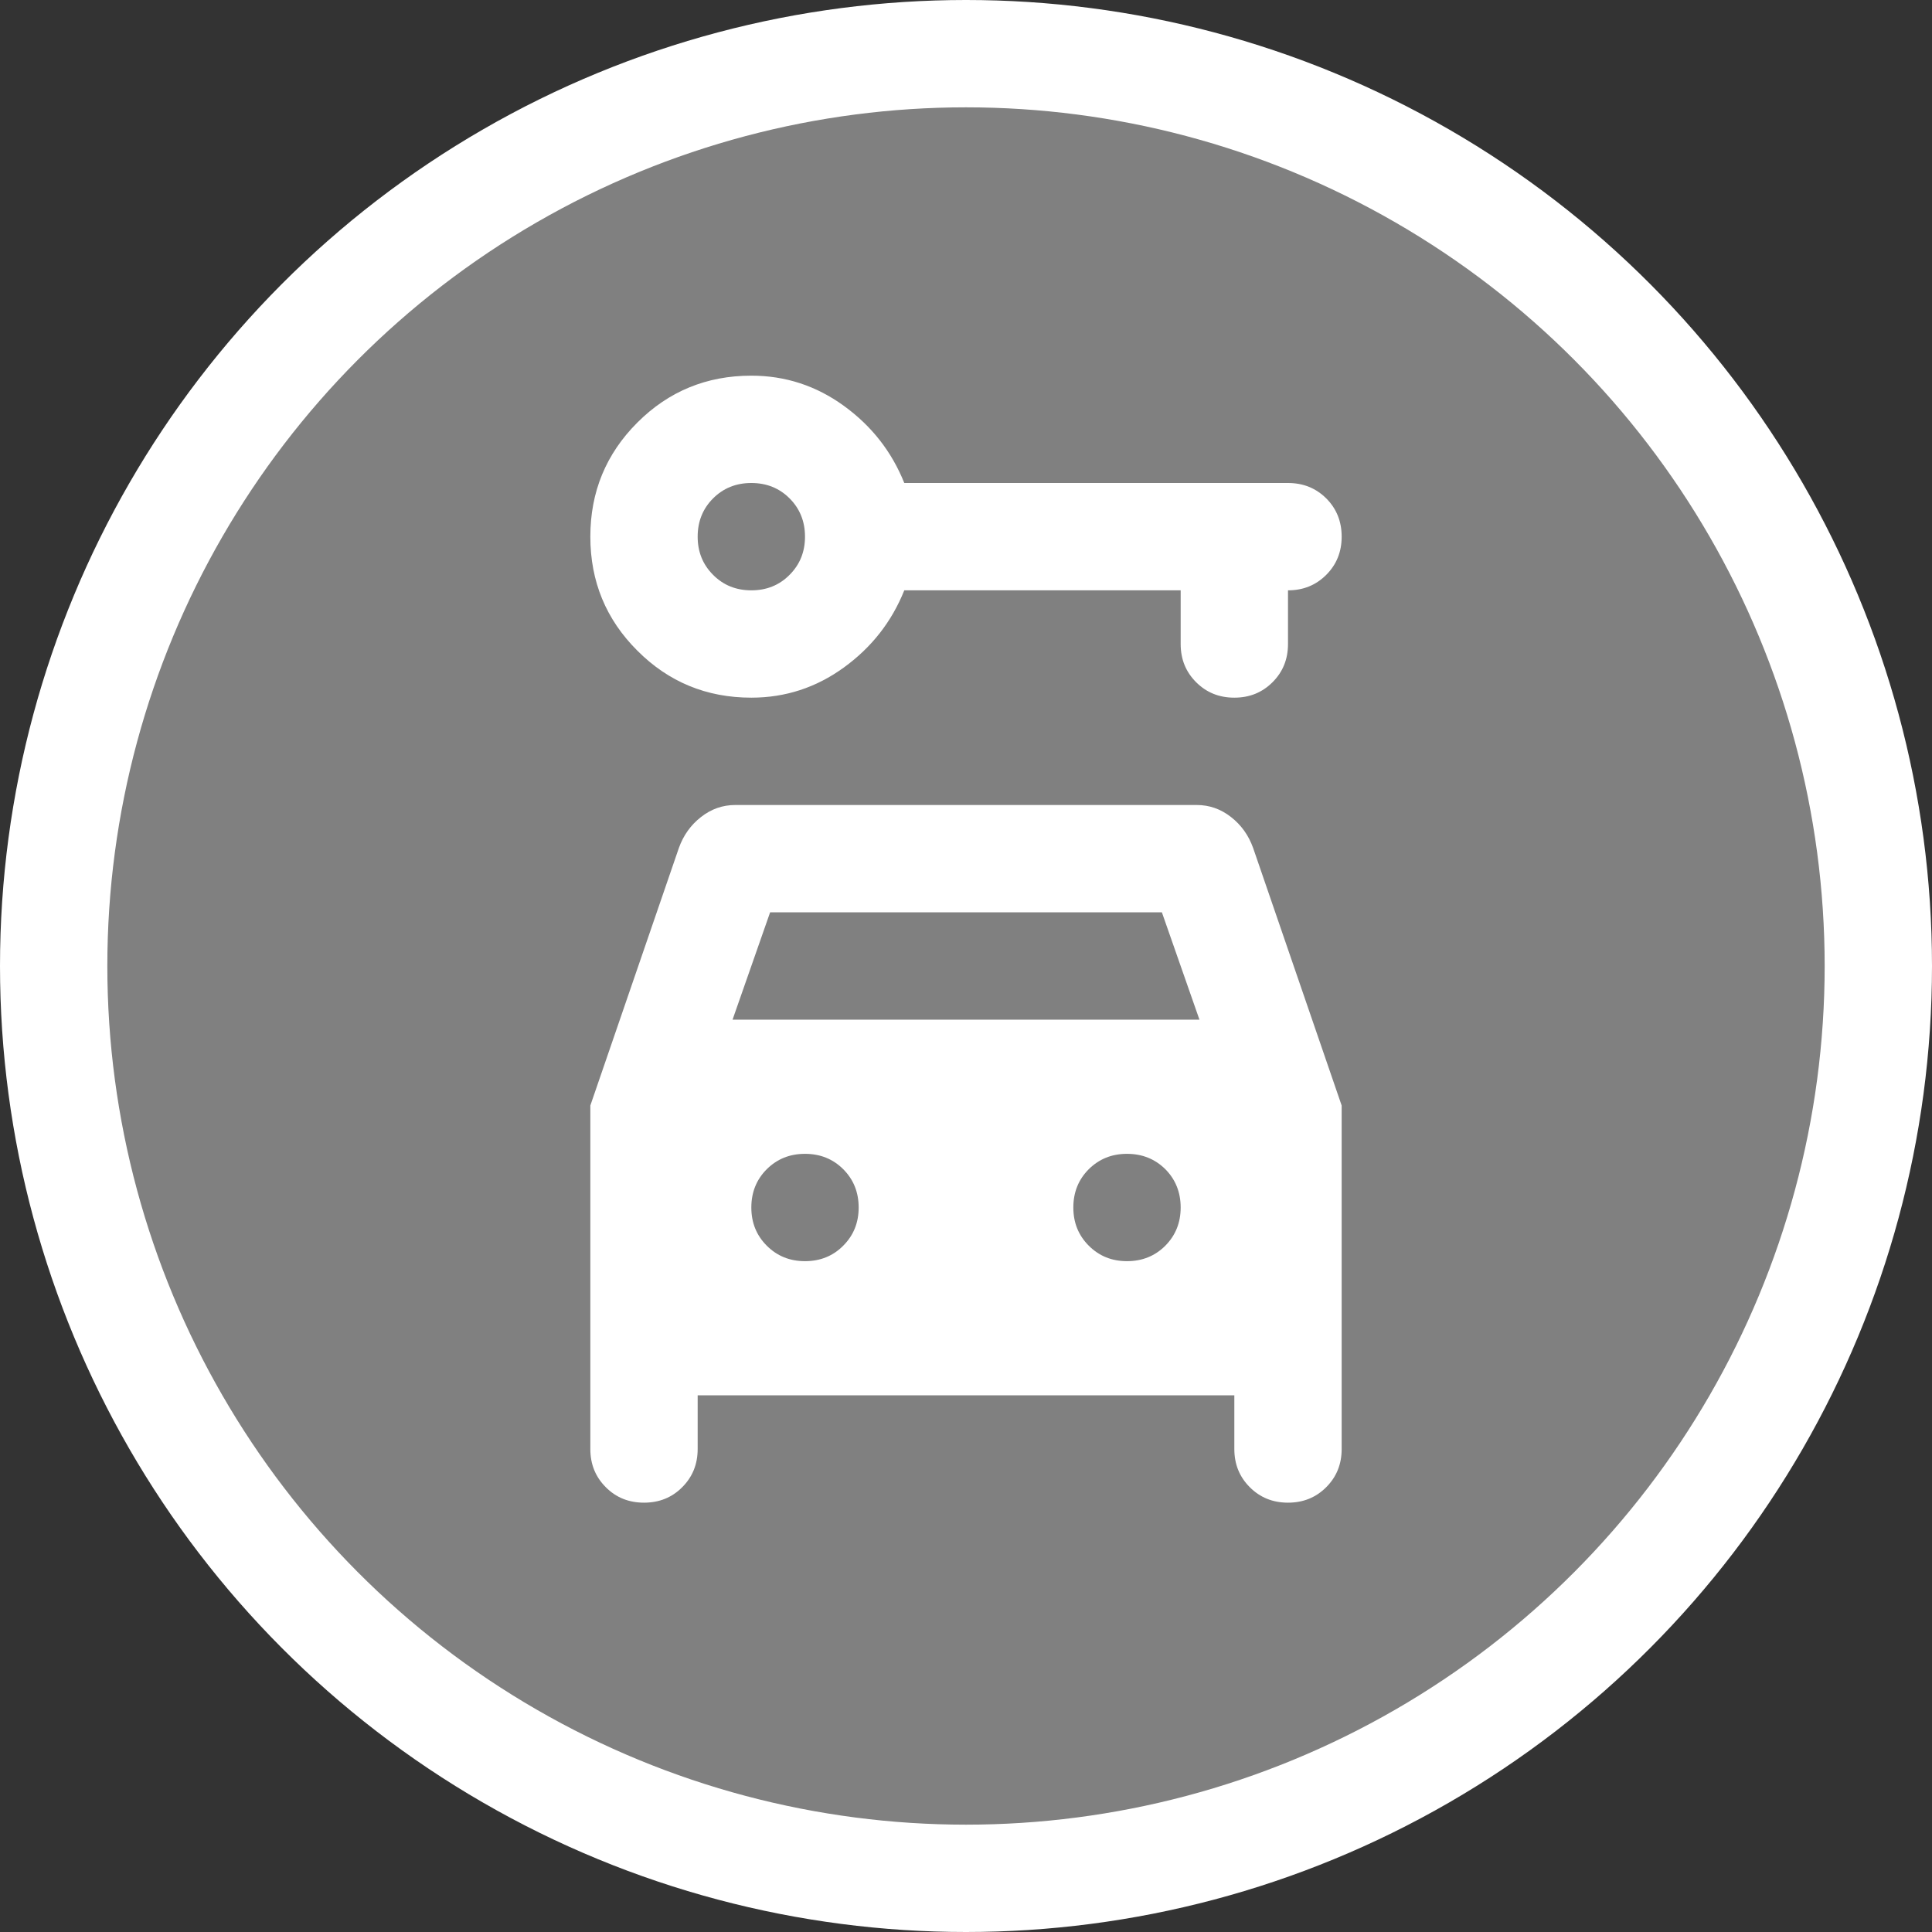 <svg width="18" height="18" viewBox="0 0 18 18" fill="none" xmlns="http://www.w3.org/2000/svg">
<rect x="0" y="0" width="18" height="18" fill="#333333" stroke="none"/>
<circle cx="9" cy="9" r="8.5" fill="#808080" stroke="white"/>
<path d="M7 6.5C6.583 6.5 6.229 6.354 5.938 6.062C5.646 5.771 5.5 5.417 5.5 5C5.5 4.583 5.646 4.229 5.938 3.937C6.229 3.646 6.583 3.5 7 3.5C7.317 3.5 7.604 3.594 7.862 3.781C8.121 3.969 8.308 4.208 8.425 4.5H12C12.142 4.5 12.26 4.548 12.356 4.643C12.452 4.739 12.5 4.858 12.5 5C12.5 5.142 12.452 5.26 12.356 5.356C12.26 5.452 12.142 5.5 12 5.5V6C12 6.142 11.952 6.26 11.856 6.356C11.76 6.452 11.642 6.5 11.5 6.5C11.358 6.5 11.24 6.452 11.144 6.356C11.048 6.26 11 6.142 11 6V5.5H8.425C8.308 5.792 8.121 6.031 7.862 6.219C7.604 6.406 7.317 6.5 7 6.5ZM7 5.5C7.142 5.5 7.261 5.452 7.356 5.356C7.452 5.26 7.5 5.142 7.5 5C7.5 4.858 7.452 4.739 7.356 4.643C7.261 4.548 7.142 4.5 7 4.5C6.858 4.5 6.739 4.548 6.644 4.643C6.548 4.739 6.5 4.858 6.5 5C6.5 5.142 6.548 5.26 6.644 5.356C6.739 5.452 6.858 5.5 7 5.5ZM7.5 11.75C7.642 11.75 7.761 11.702 7.856 11.606C7.952 11.51 8 11.392 8 11.25C8 11.108 7.952 10.989 7.856 10.893C7.761 10.798 7.642 10.75 7.5 10.75C7.358 10.75 7.24 10.798 7.144 10.893C7.048 10.989 7 11.108 7 11.25C7 11.392 7.048 11.51 7.144 11.606C7.24 11.702 7.358 11.75 7.5 11.75ZM10.5 11.75C10.642 11.75 10.761 11.702 10.857 11.606C10.952 11.51 11 11.392 11 11.25C11 11.108 10.952 10.989 10.857 10.893C10.761 10.798 10.642 10.75 10.5 10.75C10.358 10.75 10.24 10.798 10.144 10.893C10.048 10.989 10 11.108 10 11.25C10 11.392 10.048 11.51 10.144 11.606C10.24 11.702 10.358 11.75 10.5 11.75ZM6 14C5.858 14 5.739 13.952 5.644 13.856C5.548 13.76 5.5 13.642 5.5 13.5V10.3L6.325 7.9C6.367 7.783 6.435 7.687 6.531 7.612C6.627 7.537 6.733 7.5 6.85 7.5H11.15C11.267 7.5 11.373 7.537 11.469 7.612C11.565 7.687 11.633 7.783 11.675 7.9L12.5 10.3V13.5C12.5 13.642 12.452 13.76 12.356 13.856C12.26 13.952 12.142 14 12 14C11.858 14 11.74 13.952 11.644 13.856C11.548 13.76 11.5 13.642 11.5 13.5V13H6.5V13.5C6.5 13.642 6.452 13.76 6.356 13.856C6.261 13.952 6.142 14 6 14ZM6.825 9.5H11.175L10.825 8.5H7.175L6.825 9.5Z" fill="white"/>
</svg>
